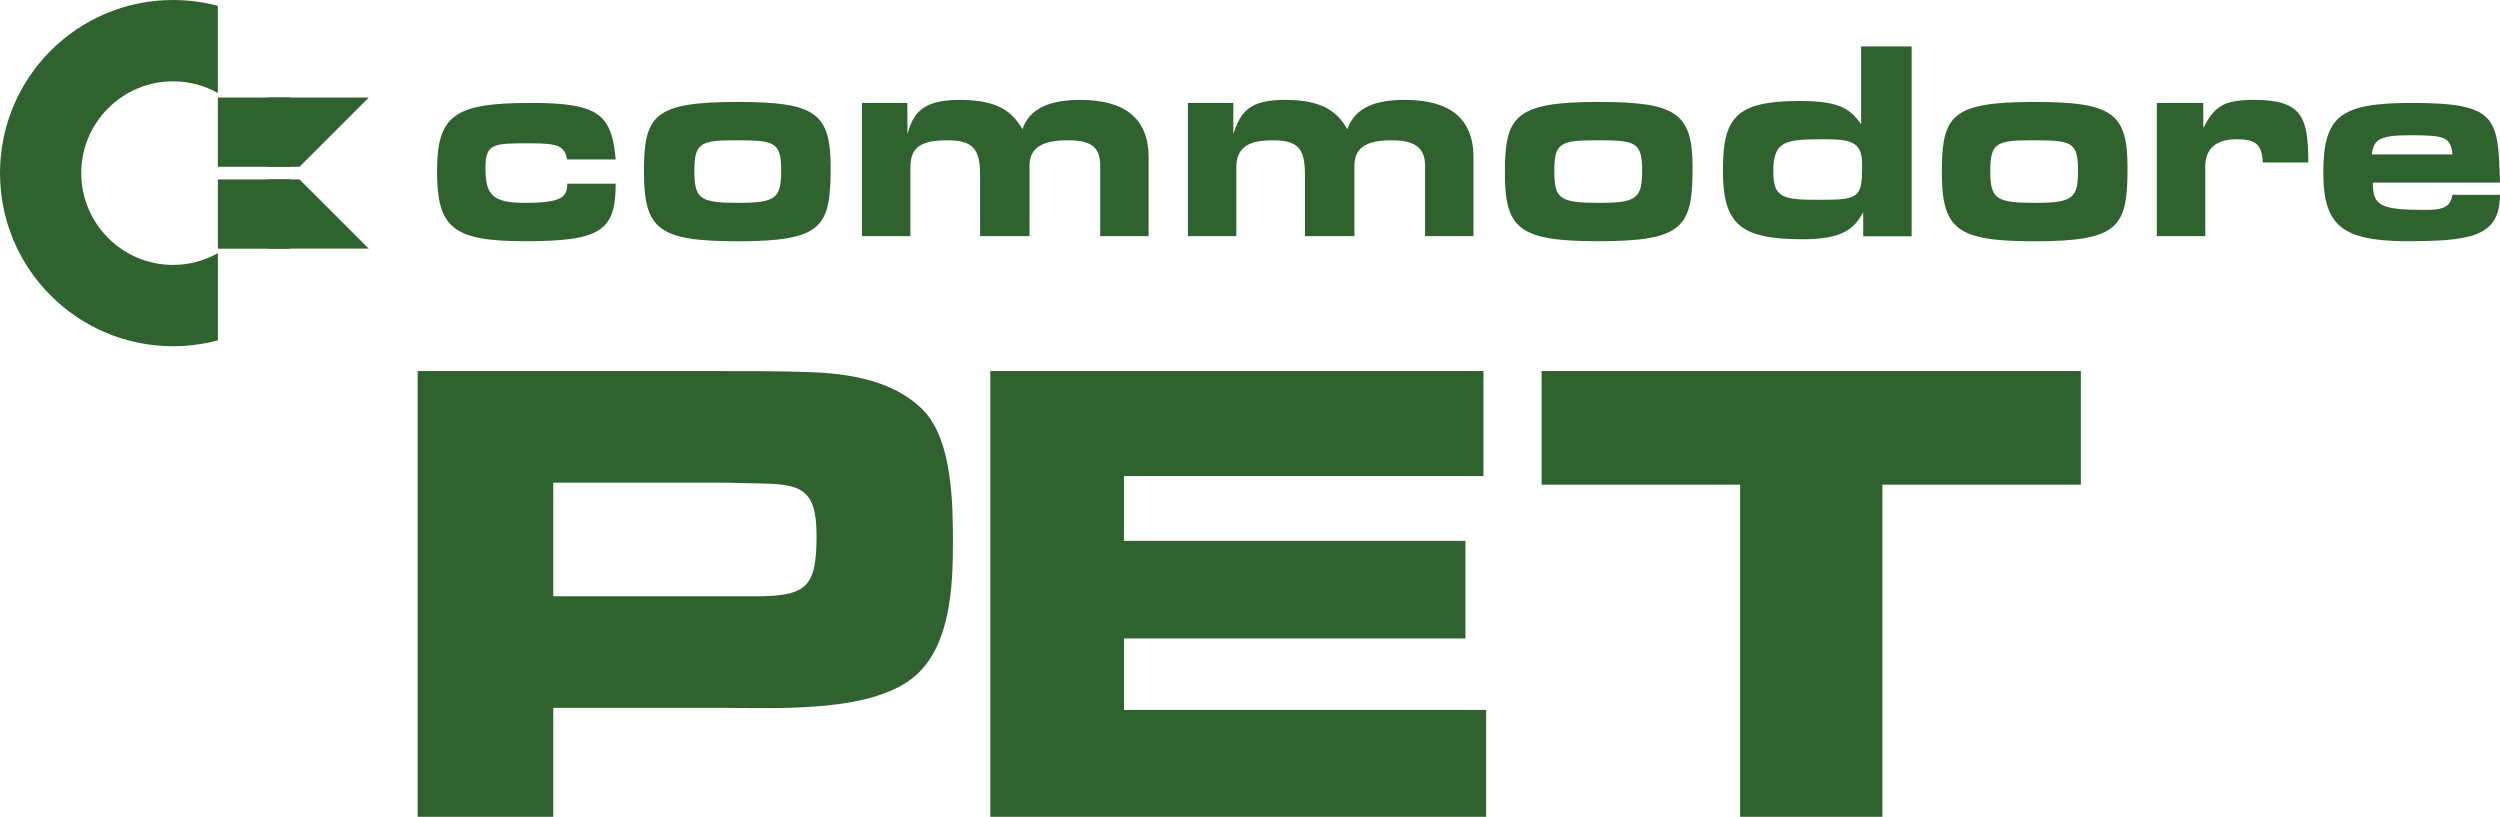 <?xml version="1.0" encoding="utf-8"?>
<svg version="1.1" viewBox="0 0 3840 1254.6" xmlns="http://www.w3.org/2000/svg">
  <path id="path4595_13_" d="M 3384.2 158.1 L 3312.9 158.1 L 3312.9 362.7 L 3387.3 362.7 L 3387.3 255.8 C 3387.3 227.9 3404.4 213.9 3435.4 213.9 C 3466.4 213.9 3474.2 223.2 3475.7 249.5 L 3545.5 249.5 C 3545.5 179.8 3536.2 153.4 3461.8 153.4 C 3416.8 153.4 3401.3 162.7 3384.3 196.8 L 3384.2 158.1 L 3384.2 158.1 Z M 3726.8 322.4 C 3655.5 322.4 3644.7 316.2 3644.7 280.5 L 3840 280.5 C 3836.9 181.3 3836.9 158.1 3705.1 158.1 C 3593.5 158.1 3568.6 178.2 3568.6 266.6 C 3568.6 348.8 3601.2 368.9 3691.1 370.5 C 3791.9 370.5 3839.9 365.8 3839.9 299.2 L 3767 299.2 C 3764 314.7 3757.8 322.4 3726.8 322.4 Z M 3643.1 237.2 C 3646.2 215.5 3652.4 207.7 3702 207.7 C 3756.3 207.7 3764 210.8 3767.1 237.2 L 3643.1 237.2 Z M 871.3 244.9 L 945.7 244.9 C 939.5 175.1 919.3 158.1 815.5 158.1 C 697.7 158.1 671.3 176.7 671.3 263.5 C 671.3 350.3 696.1 370.5 806.2 370.5 C 922.5 370.5 945.7 355 945.7 282.1 L 871.3 282.1 C 871.3 302.3 863.6 311.6 806.2 311.6 C 756.6 311.6 745.7 299.2 745.7 258.9 C 745.7 220.1 756.5 220.1 815.5 220.1 C 858.9 220.1 866.6 224.8 871.3 244.9 Z M 2599.8 257.3 C 2599.8 173.6 2575 156.6 2455.6 156.6 C 2326.9 156.6 2311.5 178.3 2311.5 265.1 C 2311.5 351.9 2333.2 370.5 2455.6 370.5 C 2585.8 370.5 2599.8 348.8 2599.8 257.3 Z M 2387.4 262 C 2387.4 220.1 2396.7 215.5 2451 215.5 C 2511.5 215.5 2522.3 217 2522.3 262 C 2522.3 303.9 2514.5 311.6 2457.2 311.6 C 2395.1 311.6 2387.4 305.4 2387.4 262 L 2387.4 262 Z M 3267.9 257.3 C 3267.9 173.6 3244.6 156.6 3125.3 156.6 C 2998.2 156.6 2982.7 176.7 2982.7 263.6 C 2982.7 352 3004.4 370.6 3125.3 370.6 C 3255.5 370.5 3267.9 348.8 3267.9 257.3 Z M 3057.1 262 C 3057.1 220.1 3066.4 215.5 3120.6 215.5 C 3181.1 215.5 3191.9 217 3191.9 262 C 3191.9 303.9 3184.2 311.6 3126.8 311.6 C 3064.9 311.6 3057.1 305.4 3057.1 262 Z M 1275.9 257.3 C 1275.9 173.6 1252.6 156.6 1133.3 156.6 C 1004.6 156.6 989.1 176.7 989.1 263.6 C 989.1 352 1010.8 370.6 1133.3 370.6 C 1263.5 370.5 1275.9 348.8 1275.9 257.3 Z M 1066.6 262 C 1066.6 220.1 1075.9 215.5 1128.6 215.5 C 1189.1 215.5 1199.9 217 1199.9 262 C 1199.9 303.9 1192.1 311.6 1134.8 311.6 C 1074.3 311.6 1066.6 305.4 1066.6 262 Z M 2858.7 71.3 L 2858.7 190.7 C 2841.7 167.4 2826.2 155.1 2764.2 155.1 C 2665 155.1 2646.4 181.5 2646.4 262.1 C 2646.4 344.3 2672.8 367.5 2768.9 367.5 C 2829.4 367.5 2848 352 2861.9 325.7 L 2861.9 362.9 L 2936.3 362.9 L 2936.3 71.3 L 2858.7 71.3 L 2858.7 71.3 Z M 2804.4 213.9 C 2846.2 213.9 2860.2 220.1 2860.2 252.6 C 2860.2 302.2 2857.1 306.9 2798.2 306.9 C 2739.3 306.9 2723.8 305.3 2723.8 263.5 C 2723.8 215.5 2742.4 213.9 2804.4 213.9 Z M 1393.7 158.1 L 1324 158.1 L 1324 362.7 L 1398.4 362.7 L 1398.4 257.3 C 1398.4 226.3 1413.9 215.5 1455.8 215.5 C 1494.6 215.5 1505.4 229.4 1505.4 268.2 L 1505.4 362.7 L 1581.4 362.7 L 1581.4 254.2 C 1581.4 224.7 1604.6 215.5 1640.3 215.5 C 1674.4 215.5 1689.9 224.8 1689.9 254.2 L 1689.9 362.7 L 1764.3 362.7 L 1764.3 241.8 C 1764.3 181.4 1727.1 153.4 1658.9 153.4 C 1600 153.4 1578.3 175.1 1570.5 198.4 C 1555 172 1533.3 153.4 1474.4 153.4 C 1418.6 153.4 1403.1 172 1393.8 206.1 L 1393.7 158.1 L 1393.7 158.1 Z M 1894.4 158.1 L 1824.6 158.1 L 1824.6 362.7 L 1899 362.7 L 1899 257.3 C 1899 226.3 1917.6 215.5 1954.8 215.5 C 1993.6 215.5 2004.4 227.9 2004.4 268.2 L 2004.4 362.7 L 2080.4 362.7 L 2080.4 254.2 C 2080.4 224.7 2102.1 215.5 2137.8 215.5 C 2171.9 215.5 2188.9 226.3 2188.9 254.2 L 2188.9 362.7 L 2263.3 362.7 L 2263.3 241.8 C 2263.3 181.4 2226.1 153.4 2157.9 153.4 C 2099 153.4 2078.8 173.5 2069.5 198.4 C 2054 172 2032.3 153.4 1973.4 153.4 C 1919.2 153.4 1905.2 172 1894.4 206.1 L 1894.4 158.1 L 1894.4 158.1 Z" style="fill: rgb(48, 98, 48);"/>
  <path d="M 334.6 388.9 C 314.2 400.3 290.8 406.9 265.8 406.9 C 188.1 406.9 124.8 343.7 124.8 265.9 C 124.8 188.1 188 124.9 265.8 124.9 C 290.8 124.9 314.2 131.4 334.6 142.9 L 334.6 9 C 312.7 3.1 289.6 0 265.8 0 C 119 0 0 119 0 265.9 C 0 412.8 119 531.8 265.9 531.8 C 289.7 531.8 312.7 528.6 334.7 522.8 L 334.7 388.9 Z" style="fill: rgb(48, 98, 48);"/>
  <rect x="334.6" y="149.8" width="111.5" height="106.4" style="fill: rgb(48, 98, 48);"/>
  <polygon points="566.4 149.8 460 256.2 411 256.2 411 149.8" style="fill: rgb(48, 98, 48);"/>
  <rect x="334.6" y="275.6" width="111.5" height="106.4" style="fill: rgb(48, 98, 48);"/>
  <polygon points="566.4 381.9 460 275.6 411 275.6 411 381.9" style="fill: rgb(48, 98, 48);"/>
  <path d="M 1408.2 1036 C 1343.5 1095.5 1194.7 1087.3 1112.6 1087.3 L 849.8 1087.3 L 849.8 1254.6 L 641.5 1254.6 L 641.5 570 L 1110.6 570 C 1148.6 570 1185.5 570 1223.5 571 C 1290.2 572 1366.2 579.2 1416.5 628.5 C 1463.7 674.7 1463.7 776.3 1463.7 836.9 C 1463.6 901.5 1459.5 988.8 1408.2 1036 Z M 1160.8 742.4 C 1144.4 742.4 1126.9 741.4 1110.5 741.4 L 849.8 741.4 L 849.8 915.9 L 1159.8 915.9 C 1239.9 915.9 1254.2 901.5 1254.2 822.5 C 1254.3 747.6 1227.6 743.5 1160.8 742.4 Z" style="fill: rgb(48, 98, 48);"/>
  <path d="M 1521.1 1254.6 L 1521.1 570 L 2278.6 570 L 2278.6 731.2 L 1726.4 731.2 L 1726.4 830.8 L 2250.9 830.8 L 2250.9 980.7 L 1726.4 980.7 L 1726.4 1090.5 L 2282.7 1090.5 L 2282.7 1254.7 L 1521.1 1254.7 Z" style="fill: rgb(48, 98, 48);"/>
  <path d="M 2891.4 744.5 L 2891.4 1254.6 L 2672.8 1254.6 L 2672.8 744.5 L 2367.9 744.5 L 2367.9 570 L 3196.2 570 L 3196.2 744.5 L 2891.4 744.5 Z" style="fill: rgb(48, 98, 48);"/>
</svg>